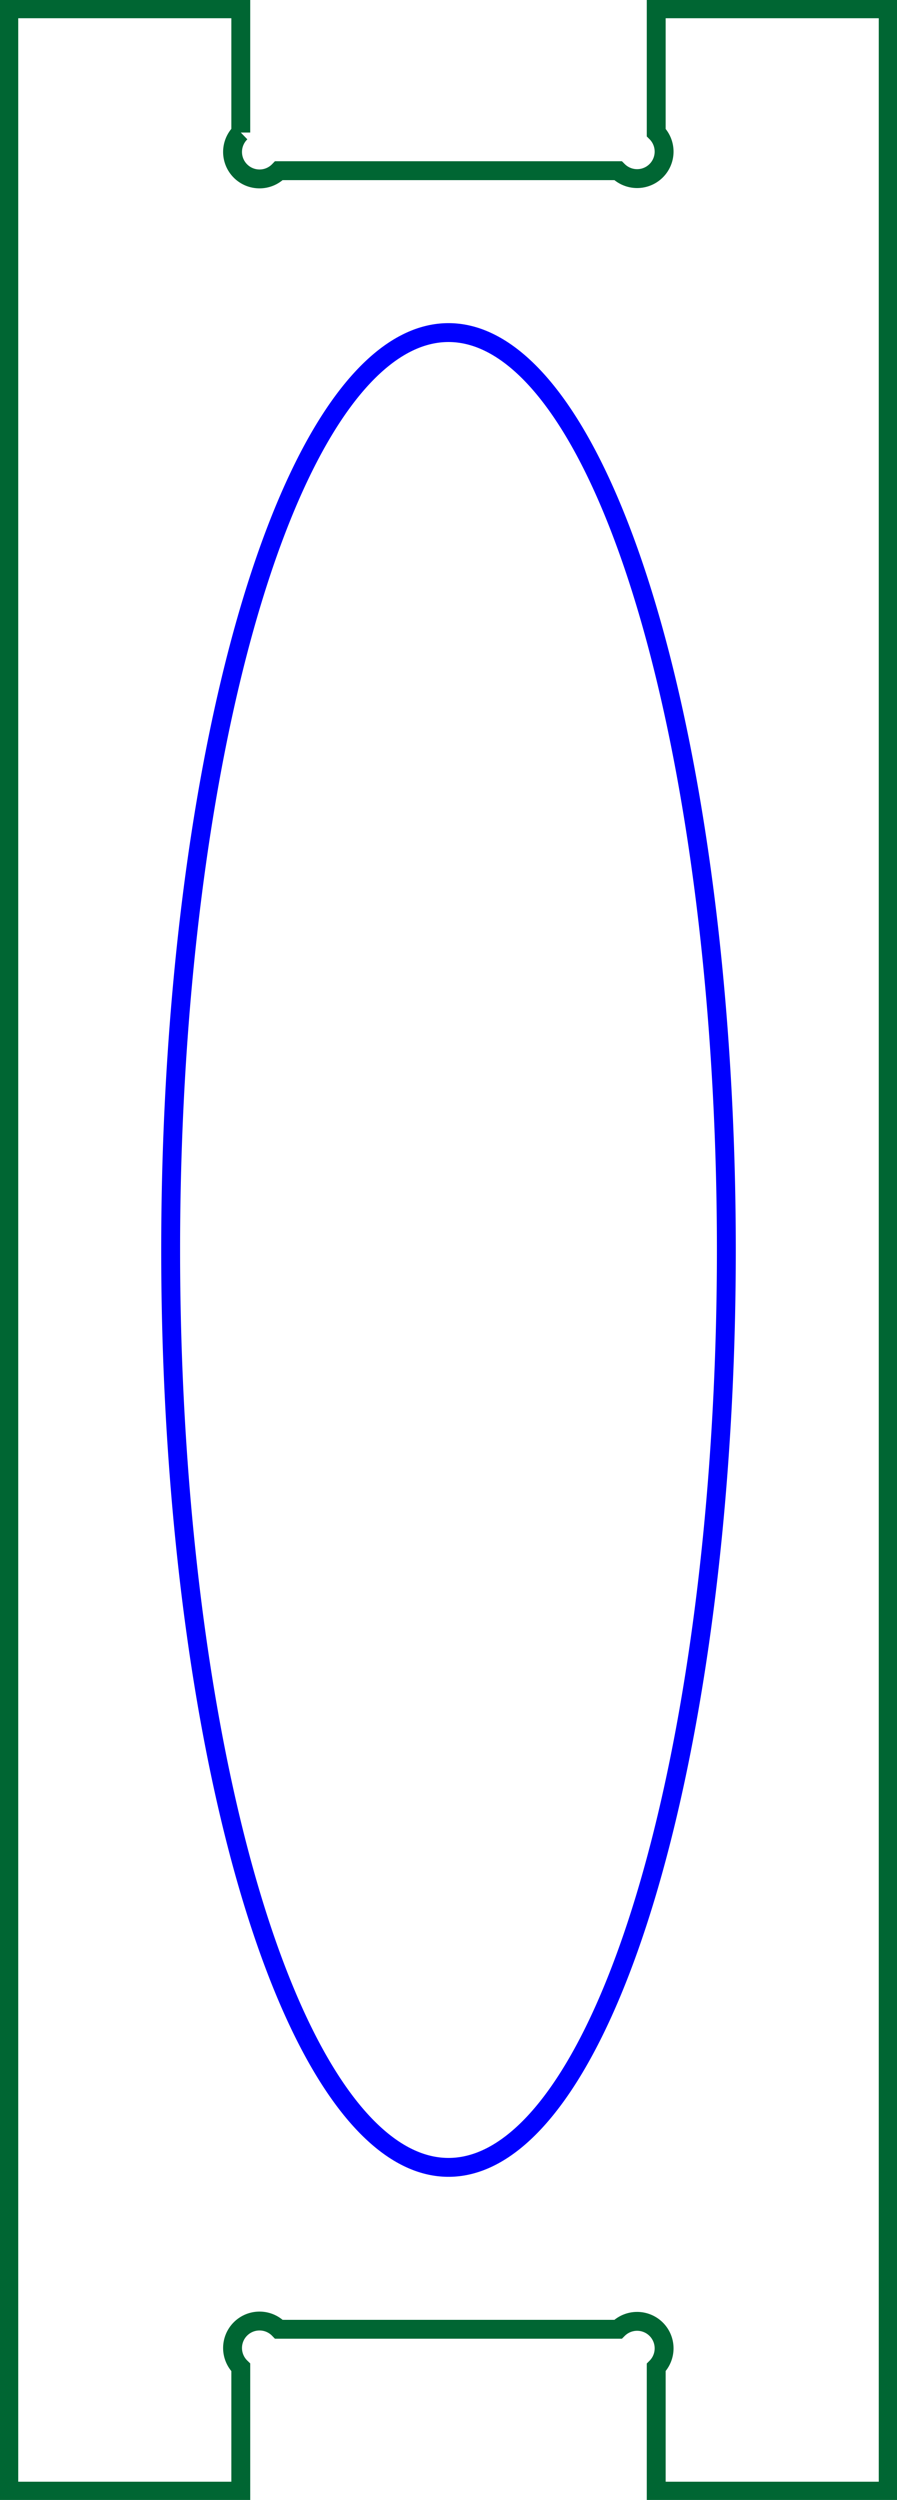 <?xml version="1.0" encoding="UTF-8" standalone="no"?>
<svg
   xmlns:dc="http://purl.org/dc/elements/1.1/"
   xmlns:cc="http://creativecommons.org/ns#"
   xmlns:rdf="http://www.w3.org/1999/02/22-rdf-syntax-ns#"
   xmlns:svg="http://www.w3.org/2000/svg"
   xmlns="http://www.w3.org/2000/svg"
   xmlns:sodipodi="http://sodipodi.sourceforge.net/DTD/sodipodi-0.dtd"
   xmlns:inkscape="http://www.inkscape.org/namespaces/inkscape"
   width="16.626mm"
   height="46.326mm"
   viewBox="0 0 16.626 46.326"
   version="1.1"
   id="svg2"
   inkscape:version="0.91 r13725"
   sodipodi:docname="support_small.svg">
  <defs
     id="defs11" />
  <sodipodi:namedview
     pagecolor="#ffffff"
     bordercolor="#666666"
     borderopacity="1"
     objecttolerance="10"
     gridtolerance="10"
     guidetolerance="10"
     inkscape:pageopacity="0"
     inkscape:pageshadow="2"
     inkscape:window-width="748"
     inkscape:window-height="480"
     id="namedview9"
     showgrid="false"
     inkscape:zoom="1.4377335"
     inkscape:cx="29.455511"
     inkscape:cy="82.073622"
     inkscape:window-x="10"
     inkscape:window-y="34"
     inkscape:window-maximized="0"
     inkscape:current-layer="Sketch" />
  <g
     id="Sketch"
     transform="translate(-70.78,175.875) scale(1,-1)">
    <path
       id="Sketch_w0000"
       d="M 75.243 173.419 A 0.5 0.5 0 1 1 75.95 172.712 L 82.235 172.712 A 0.5 0.5 0 1 1 82.943 173.419 L 82.943 175.712 L 87.243 175.712 L 87.243 129.712 L 82.943 129.712 L 82.943 132.005 A 0.5 0.5 0 1 1 82.235 132.712 L 75.95 132.712 A 0.5 0.5 0 1 1 75.243 132.005 L 75.243 129.712 L 70.943 129.712 L 70.943 175.712 L 75.243 175.712 L 75.243 173.419 "
       stroke="#000000"
       stroke-width="0.35 px"
       style="stroke-width:0.35;stroke-miterlimit:4;stroke-dasharray:none;fill:none;fill-rule:evenodd;stroke:#006633;stroke-opacity:1" />
    <path
       id="Sketch_w0001"
       d="M 79.093 169.712 A 17.0 5.15 90.0 0 1 79.093 135.712 A 17.0 5.15 90.0 0 1 79.093 169.712 "
       stroke="#000000"
       stroke-width="0.35 px"
       style="stroke-width:0.35;stroke-miterlimit:4;stroke-dasharray:none;fill:none;fill-rule:evenodd;stroke:#0000ff;stroke-opacity:1" />
    <title
       id="title7">support_small</title>
  </g>
</svg>
